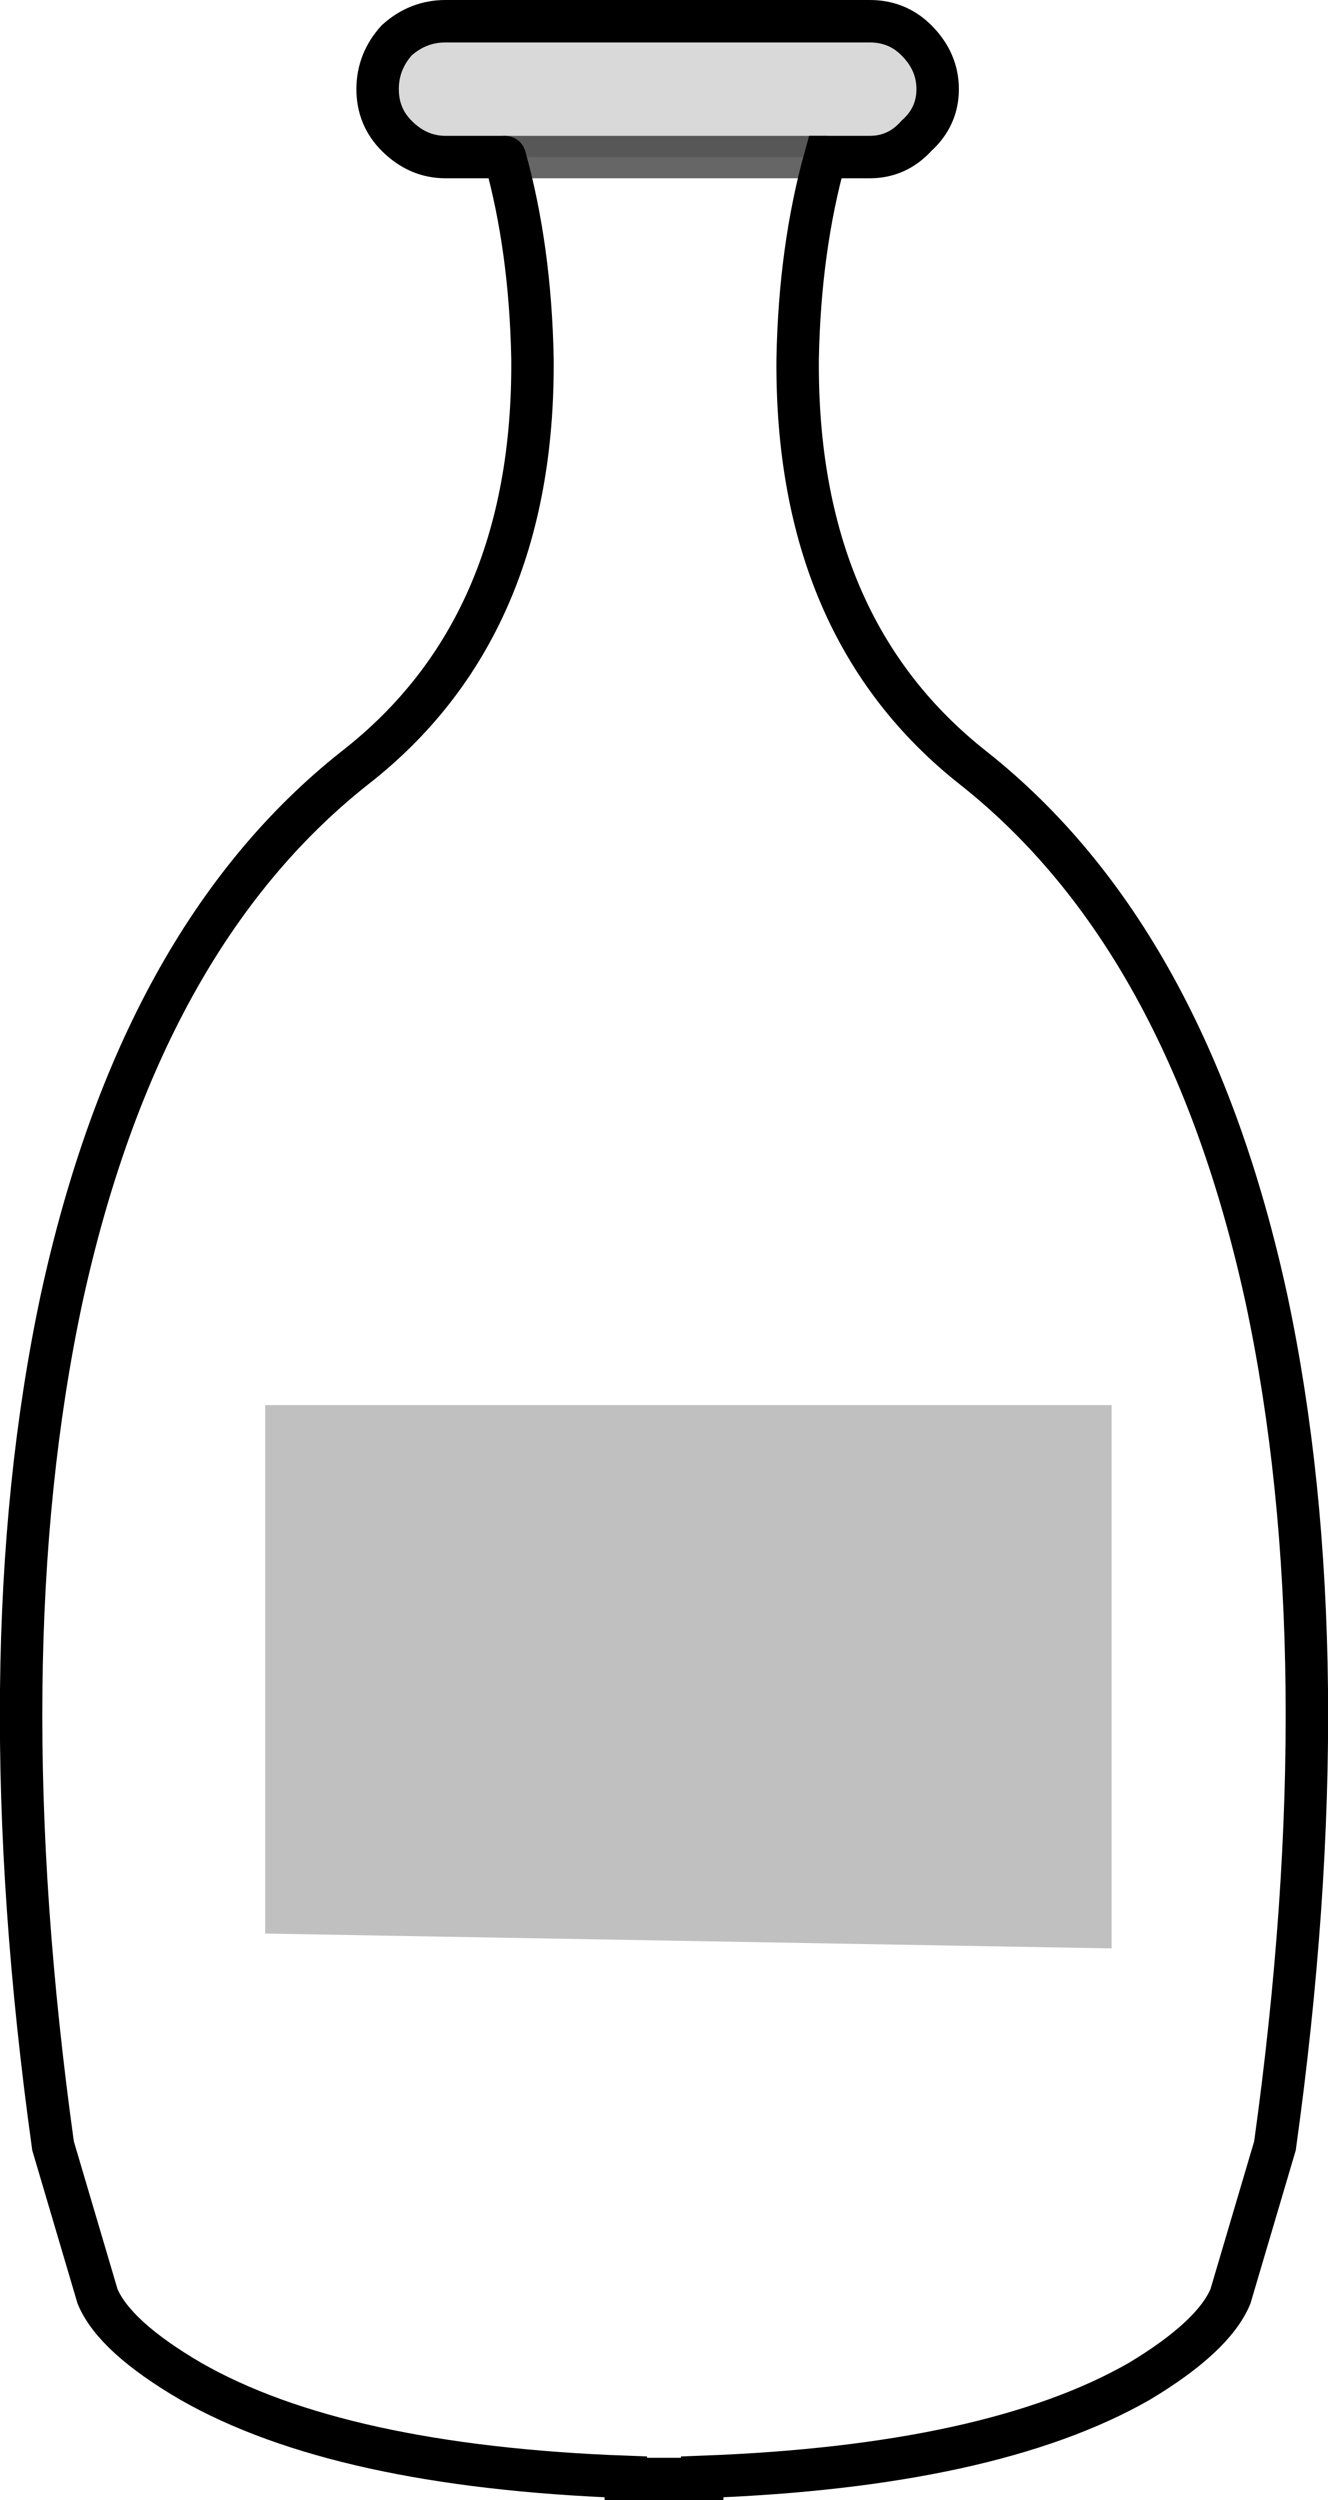 <?xml version="1.0" encoding="UTF-8" standalone="no"?>
<svg xmlns:xlink="http://www.w3.org/1999/xlink" height="58.9px" width="31.3px" xmlns="http://www.w3.org/2000/svg">
  <g transform="matrix(1.0, 0.0, 0.0, 1.0, 0.5, 0.5)">
    <path d="M11.4 3.2 L10.0 3.2 Q9.35 3.2 8.85 2.7 8.4 2.25 8.4 1.6 8.4 0.95 8.85 0.45 9.35 0.0 10.0 0.0 L20.0 0.0 Q20.65 0.0 21.1 0.45 21.6 0.95 21.6 1.6 21.6 2.25 21.1 2.7 20.65 3.2 20.0 3.2 L18.95 3.2 11.4 3.2" fill="#000000" fill-opacity="0.149" fill-rule="evenodd" stroke="none"/>
    <path d="M18.95 3.2 Q18.35 5.35 18.3 7.95 18.25 14.3 22.45 17.6 27.5 21.6 29.35 30.1 31.15 38.55 29.55 50.05 L28.5 53.6 Q28.1 54.55 26.35 55.6 22.85 57.6 16.05 57.85 L16.05 57.9 14.25 57.9 14.25 57.85 Q7.5 57.6 4.0 55.6 2.2 54.55 1.8 53.6 L0.75 50.05 Q-0.85 38.55 0.95 30.1 2.8 21.6 7.85 17.6 12.1 14.3 12.05 7.95 12.0 5.35 11.4 3.2 L18.95 3.2 M5.75 32.6 L5.75 45.05 25.7 45.4 25.7 32.6 5.75 32.6" fill="#ffffff" fill-opacity="0.0" fill-rule="evenodd" stroke="none"/>
    <path d="M5.75 32.6 L25.7 32.6 25.7 45.4 5.75 45.05 5.75 32.6" fill="#000000" fill-opacity="0.247" fill-rule="evenodd" stroke="none"/>
    <path d="M11.4 3.2 L10.0 3.2 Q9.35 3.2 8.85 2.7 8.4 2.25 8.4 1.6 8.4 0.95 8.85 0.45 9.35 0.0 10.0 0.0 L20.0 0.0 Q20.65 0.0 21.1 0.45 21.6 0.95 21.6 1.6 21.6 2.25 21.1 2.7 20.65 3.2 20.0 3.2 L18.95 3.2 Q18.35 5.35 18.3 7.95 18.25 14.3 22.45 17.6 27.5 21.6 29.35 30.1 31.15 38.55 29.55 50.05 L28.5 53.6 Q28.1 54.55 26.35 55.6 22.85 57.6 16.05 57.85 L16.05 57.9 14.25 57.9 14.25 57.85 Q7.5 57.6 4.0 55.6 2.2 54.55 1.8 53.6 L0.75 50.05 Q-0.85 38.55 0.95 30.1 2.8 21.6 7.85 17.6 12.1 14.3 12.05 7.95 12.0 5.35 11.4 3.2" fill="none" stroke="#000000" stroke-linecap="round" stroke-linejoin="miter-clip" stroke-miterlimit="4.0" stroke-width="1.0"/>
    <path d="M11.4 3.2 L18.95 3.2" fill="none" stroke="#000000" stroke-linecap="round" stroke-linejoin="miter-clip" stroke-miterlimit="4.0" stroke-opacity="0.6" stroke-width="1.0"/>
  </g>
</svg>
